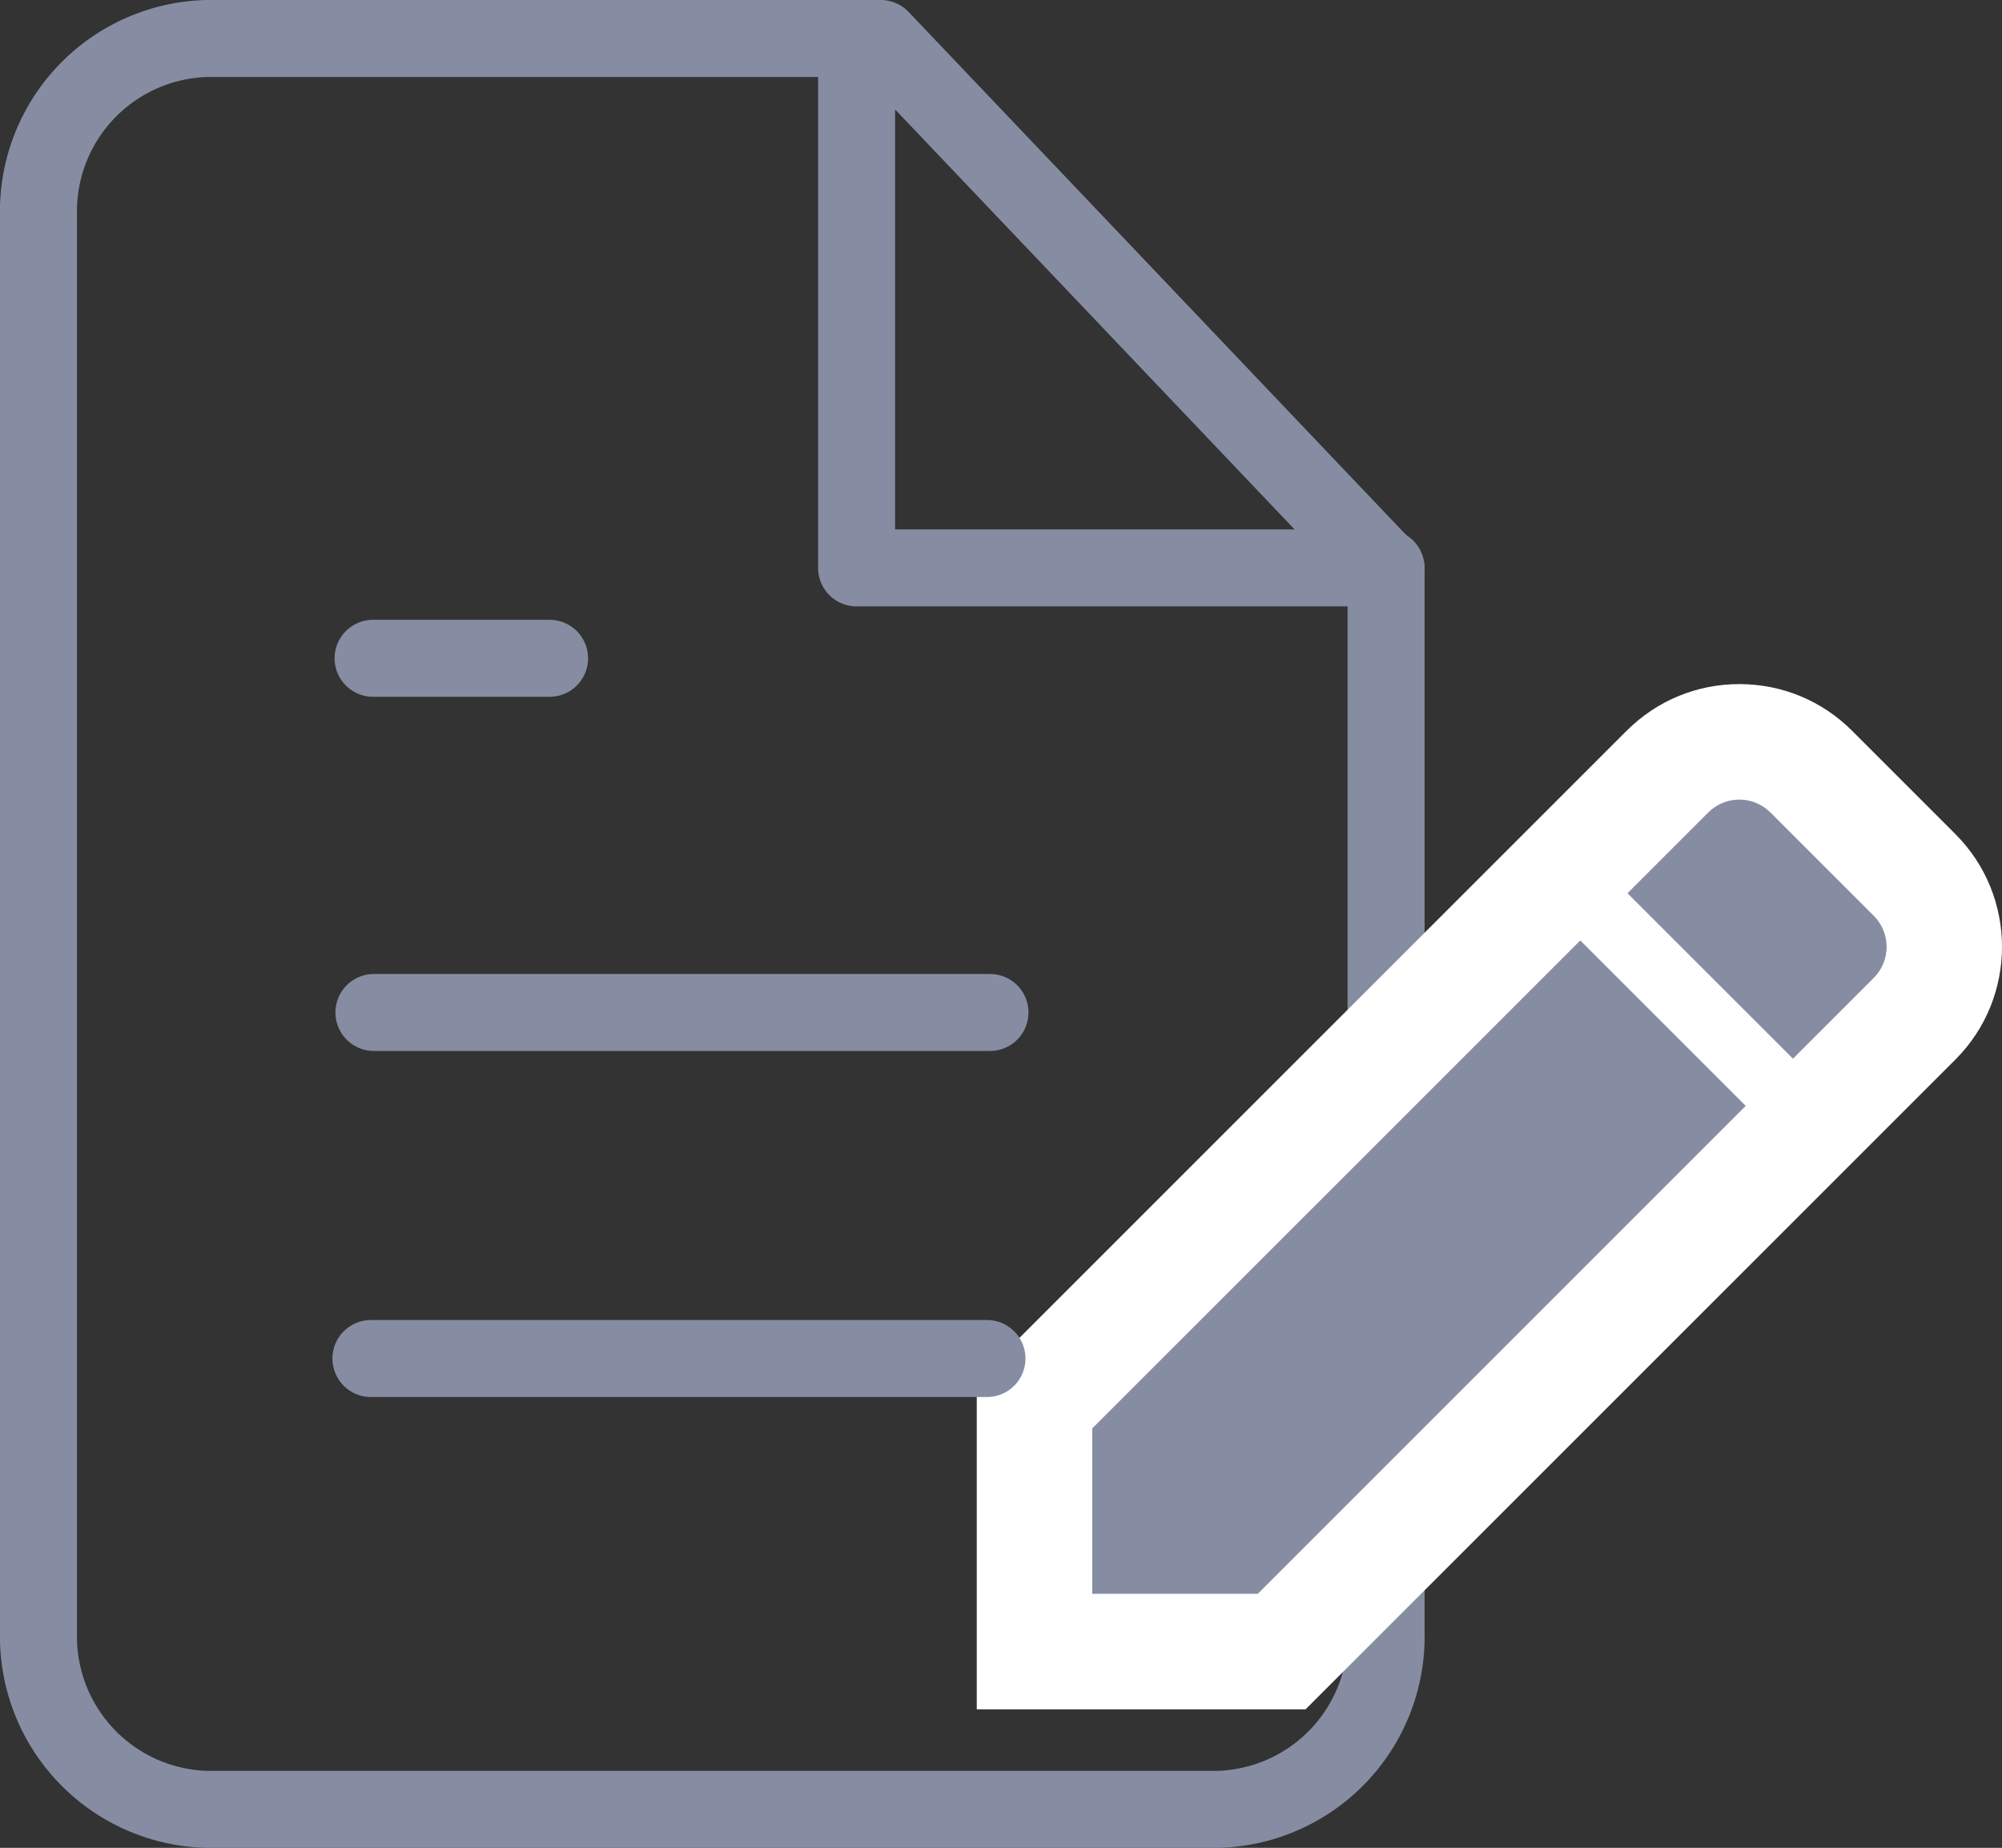 <svg xmlns="http://www.w3.org/2000/svg" width="51.997" height="48" viewBox="0 0 51.997 48">
  <rect x="0" y="0" width="51.997" height="48" fill="#333333" stroke="none"/>
  <g id="Group_173" data-name="Group 173" transform="translate(-802.001 -467.696)">
    <g id="Group_174" data-name="Group 174" transform="translate(803.001 468.696)">
      <g id="Icon_feather-file-text" data-name="Icon feather-file-text">
        <path class='article1' id="Path_21" data-name="Path 21" d="M27.875,3h-17.5A4.492,4.492,0,0,0,6,7.6V44.4A4.492,4.492,0,0,0,10.375,49h26.25A4.492,4.492,0,0,0,41,44.4V16.8Z" transform="translate(-6 -3)" fill="none" stroke="#868da2" stroke-linecap="round" stroke-linejoin="round" stroke-width="2"/>
        <path class='article2' id="Path_22" data-name="Path 22" d="M21,3V16.752H34.752" transform="translate(0.248 -3)" fill="none" stroke="#868da2" stroke-linecap="round" stroke-linejoin="round" stroke-width="2"/>
        <path class='article3' id="Path_23" data-name="Path 23" d="M28,19.5H12" transform="translate(-3.288 5.8)" fill="none" stroke="#868da2" stroke-linecap="round" stroke-linejoin="round" stroke-width="2"/>
        <path class='article4' id="Path_25" data-name="Path 25" d="M16.584,13.5H12" transform="translate(-3.31 2.6)" fill="none" stroke="#868da2" stroke-linecap="round" stroke-linejoin="round" stroke-width="2"/>
      </g>
      <g class='pen' id="Icon_material-mode-edit" data-name="Icon material-mode-edit" transform="translate(22.869 15.274)" fill="#868da2">
        <path d="M 9.419 26.627 L 8.798 26.627 L 4.5 26.627 L 3 26.627 L 3 25.127 L 3 20.83 L 3 20.208 L 3.439 19.769 L 16.114 7.094 L 17.175 6.034 L 17.34 5.868 L 19.438 3.771 C 19.937 3.271 20.601 2.996 21.306 2.996 C 22.012 2.996 22.675 3.271 23.175 3.771 L 25.857 6.452 C 26.887 7.483 26.887 9.159 25.857 10.19 L 23.759 12.287 L 22.699 13.348 L 22.533 13.513 L 9.858 26.188 L 9.419 26.627 Z" stroke="none"/>
        <path class='circlePen' d="M 8.798 25.127 L 21.472 12.452 L 17.175 8.155 L 4.5 20.83 L 4.5 25.127 L 8.798 25.127 M 22.699 11.226 L 24.796 9.129 C 25.243 8.682 25.243 7.96 24.796 7.513 L 22.114 4.831 C 21.667 4.385 20.945 4.385 20.498 4.831 L 18.401 6.929 L 22.699 11.226 M 10.04 28.127 L 1.5 28.127 L 1.5 19.587 L 18.377 2.71 C 19.16 1.927 20.2 1.496 21.306 1.496 C 22.412 1.496 23.453 1.927 24.236 2.71 L 26.917 5.392 C 28.532 7.007 28.532 9.635 26.917 11.25 L 10.04 28.127 Z" stroke="none" fill="#fff"/>
      </g>
      <path class='article5' id="Path_26" data-name="Path 26" d="M28,25.5H12" transform="translate(-3.366 8.789)" fill="none" stroke="#868da2" stroke-linecap="round" stroke-linejoin="round" stroke-width="2"/>
    </g>
  </g>
</svg>
